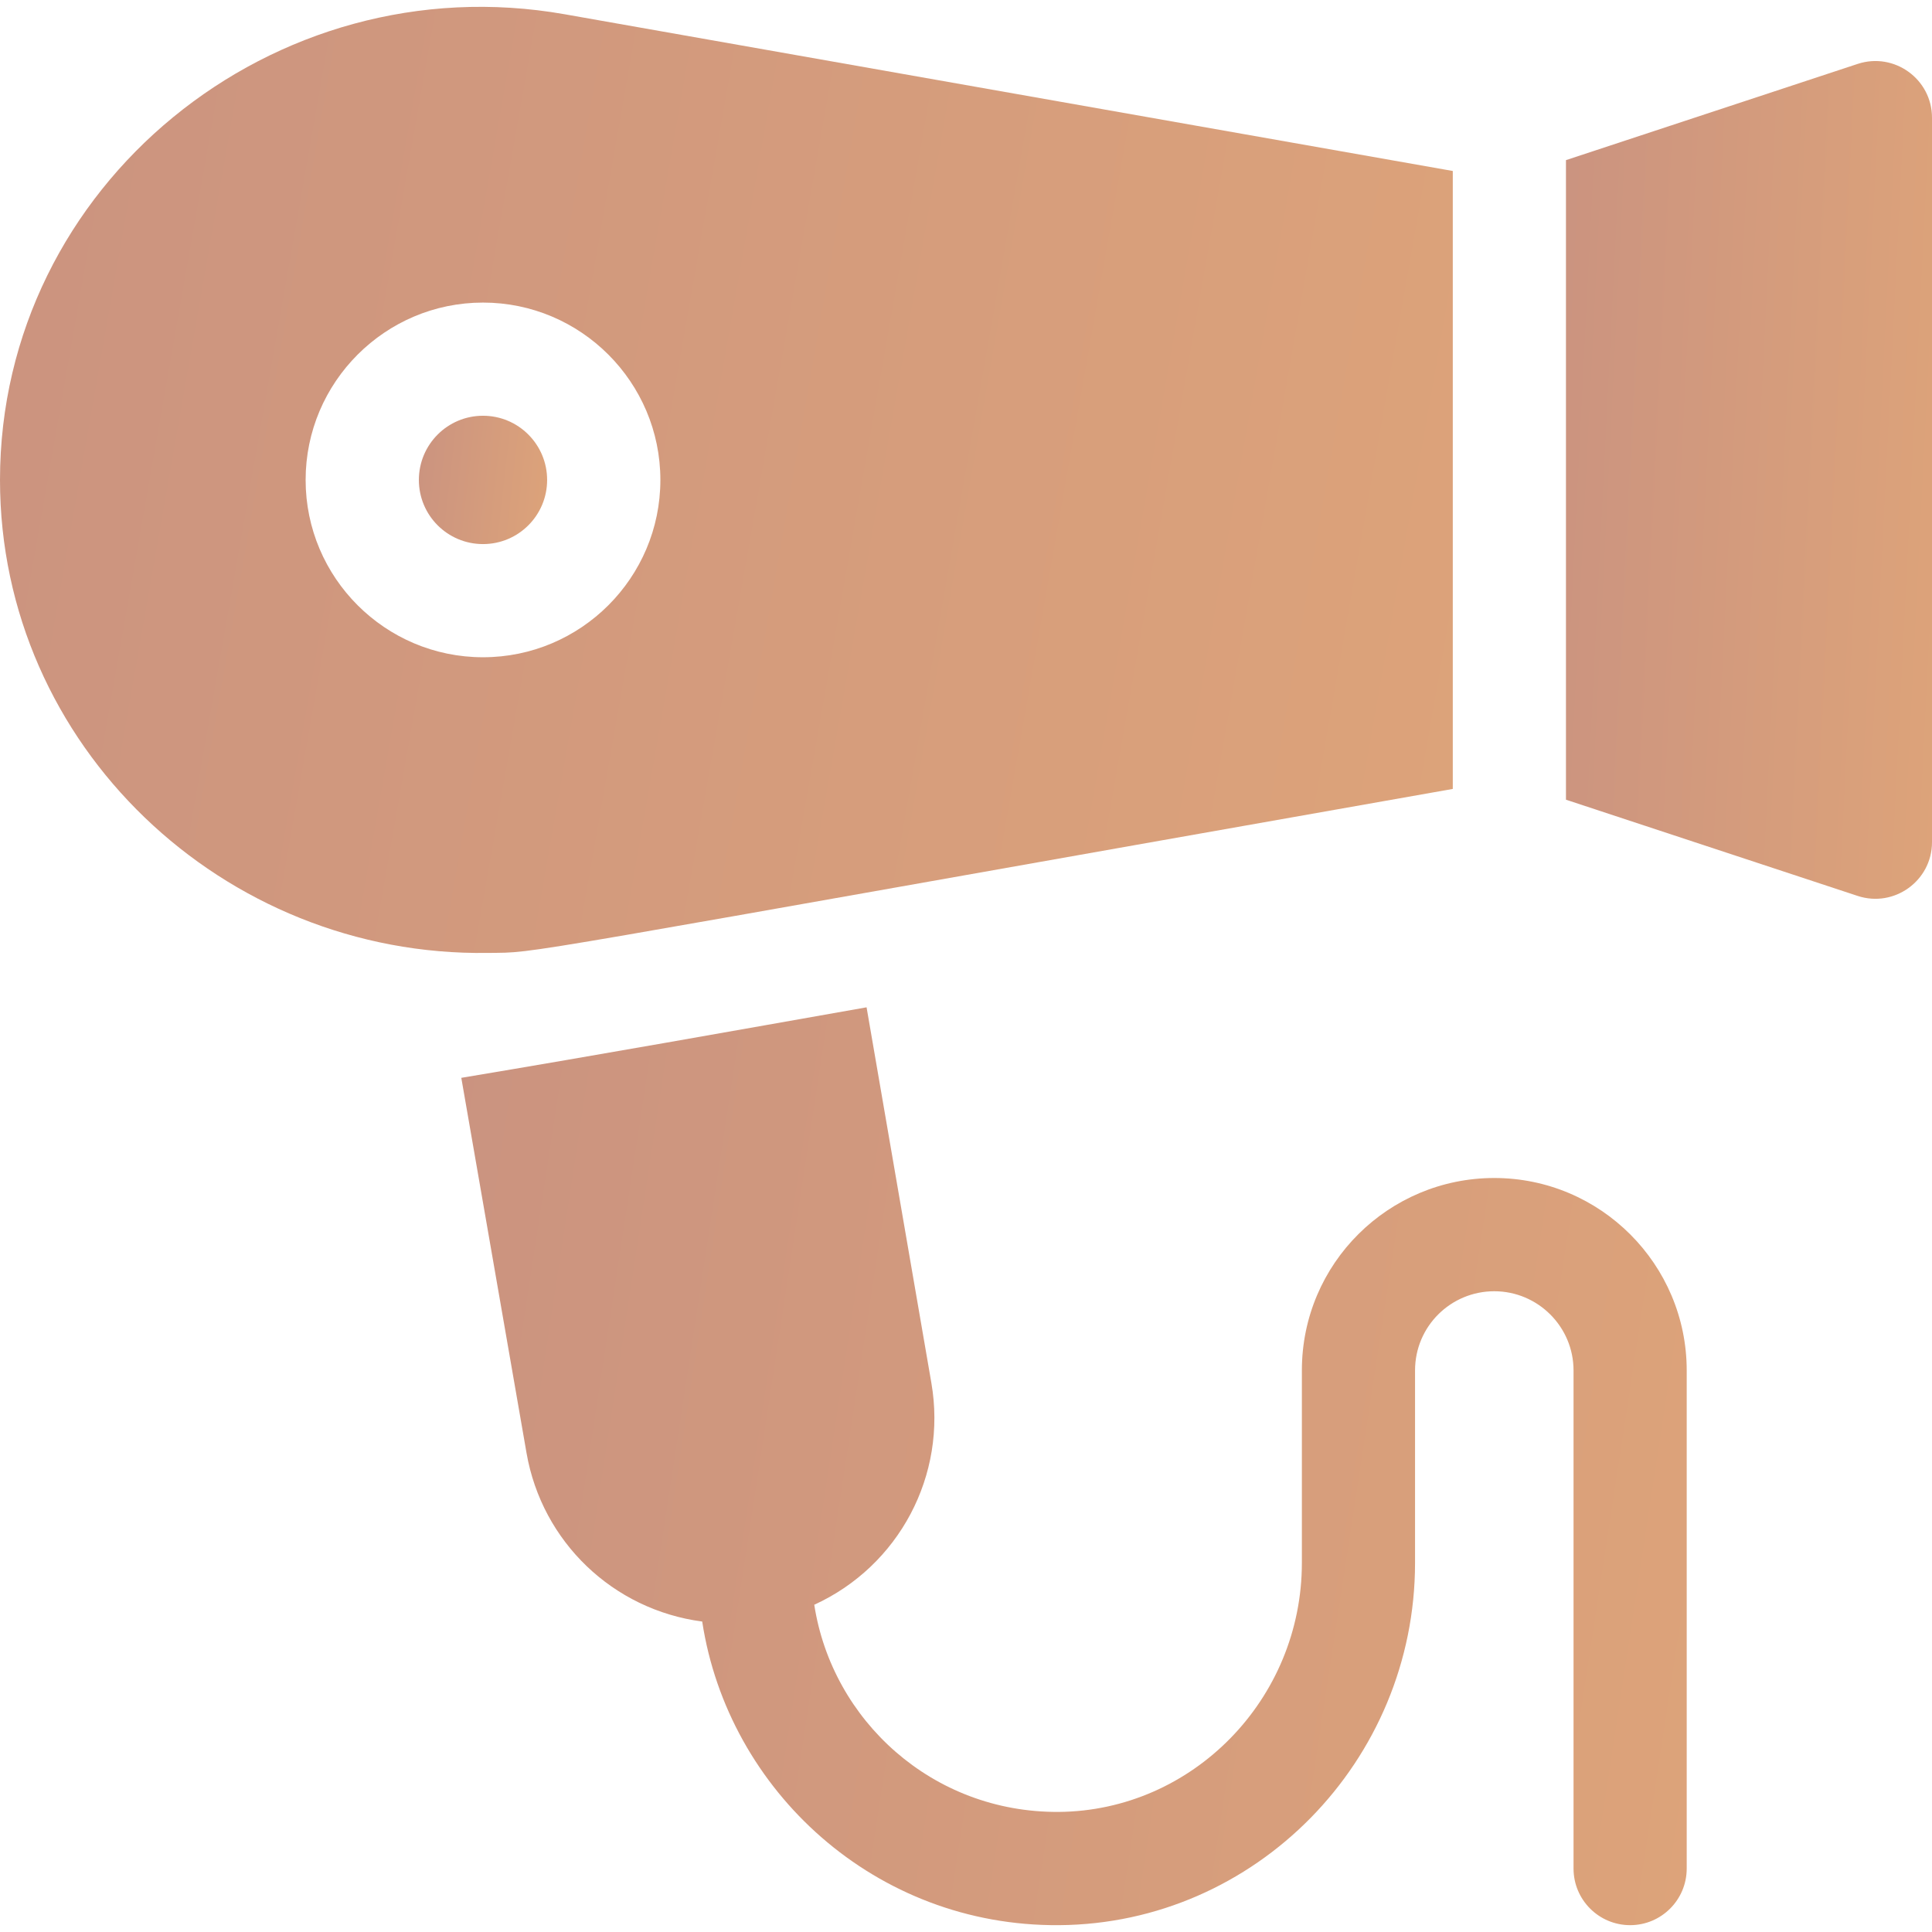 <svg width="26" height="26" viewBox="0 0 26 26" fill="none" xmlns="http://www.w3.org/2000/svg">
<path d="M6.5 7.322C6.977 7.322 7.363 6.936 7.363 6.459C7.363 5.982 6.977 5.595 6.5 5.595C6.023 5.595 5.637 5.982 5.637 6.459C5.637 6.936 6.023 7.322 6.5 7.322Z" fill="url(#paint0_linear)"/>
<path d="M25 0.86L21.074 2.155V10.762L25 12.057C25.492 12.219 26 11.852 26 11.334V1.584C26 1.065 25.492 0.698 25 0.86Z" fill="url(#paint1_linear)"/>
<path d="M6.566 12.824C7.294 12.814 6.49 12.922 19.551 10.617V2.301L7.6 0.192C3.681 -0.5 0 2.488 0 6.459C0 10.034 3.005 12.877 6.566 12.824ZM4.113 6.459C4.113 5.143 5.184 4.072 6.5 4.072C7.816 4.072 8.887 5.143 8.887 6.459C8.887 7.775 7.816 8.845 6.5 8.845C5.184 8.845 4.113 7.775 4.113 6.459Z" fill="url(#paint2_linear)"/>
<path d="M20.109 15.853C18.691 15.853 17.52 16.999 17.52 18.443V21.033C17.52 22.867 16.05 24.371 14.244 24.384C12.548 24.393 11.199 23.153 10.958 21.596C12.096 21.076 12.749 19.855 12.534 18.611L11.662 13.556C9.86 13.874 8.114 14.187 6.208 14.505L7.086 19.555C7.294 20.749 8.249 21.664 9.45 21.822C9.798 24.1 11.783 25.928 14.255 25.908C16.895 25.888 19.043 23.701 19.043 21.033V18.443C19.043 17.848 19.525 17.377 20.109 17.377C20.697 17.377 21.176 17.855 21.176 18.443V25.146C21.176 25.567 21.517 25.908 21.938 25.908C22.358 25.908 22.699 25.567 22.699 25.146V18.443C22.699 17.015 21.538 15.853 20.109 15.853Z" fill="url(#paint3_linear)"/>
<defs>
<linearGradient id="paint0_linear" x1="5.461" y1="3.715" x2="7.972" y2="4.002" gradientUnits="userSpaceOnUse">
<stop stop-color="#C79081"/>
<stop offset="1" stop-color="#DFA579"/>
</linearGradient>
<linearGradient id="paint1_linear" x1="20.574" y1="-11.46" x2="27.811" y2="-11.098" gradientUnits="userSpaceOnUse">
<stop stop-color="#C79081"/>
<stop offset="1" stop-color="#DFA579"/>
</linearGradient>
<linearGradient id="paint2_linear" x1="-1.985" y1="-13.778" x2="25.953" y2="-8.876" gradientUnits="userSpaceOnUse">
<stop stop-color="#C79081"/>
<stop offset="1" stop-color="#DFA579"/>
</linearGradient>
<linearGradient id="paint3_linear" x1="4.533" y1="0.101" x2="28.272" y2="3.722" gradientUnits="userSpaceOnUse">
<stop stop-color="#C79081"/>
<stop offset="1" stop-color="#DFA579"/>
</linearGradient>
</defs>
</svg>
